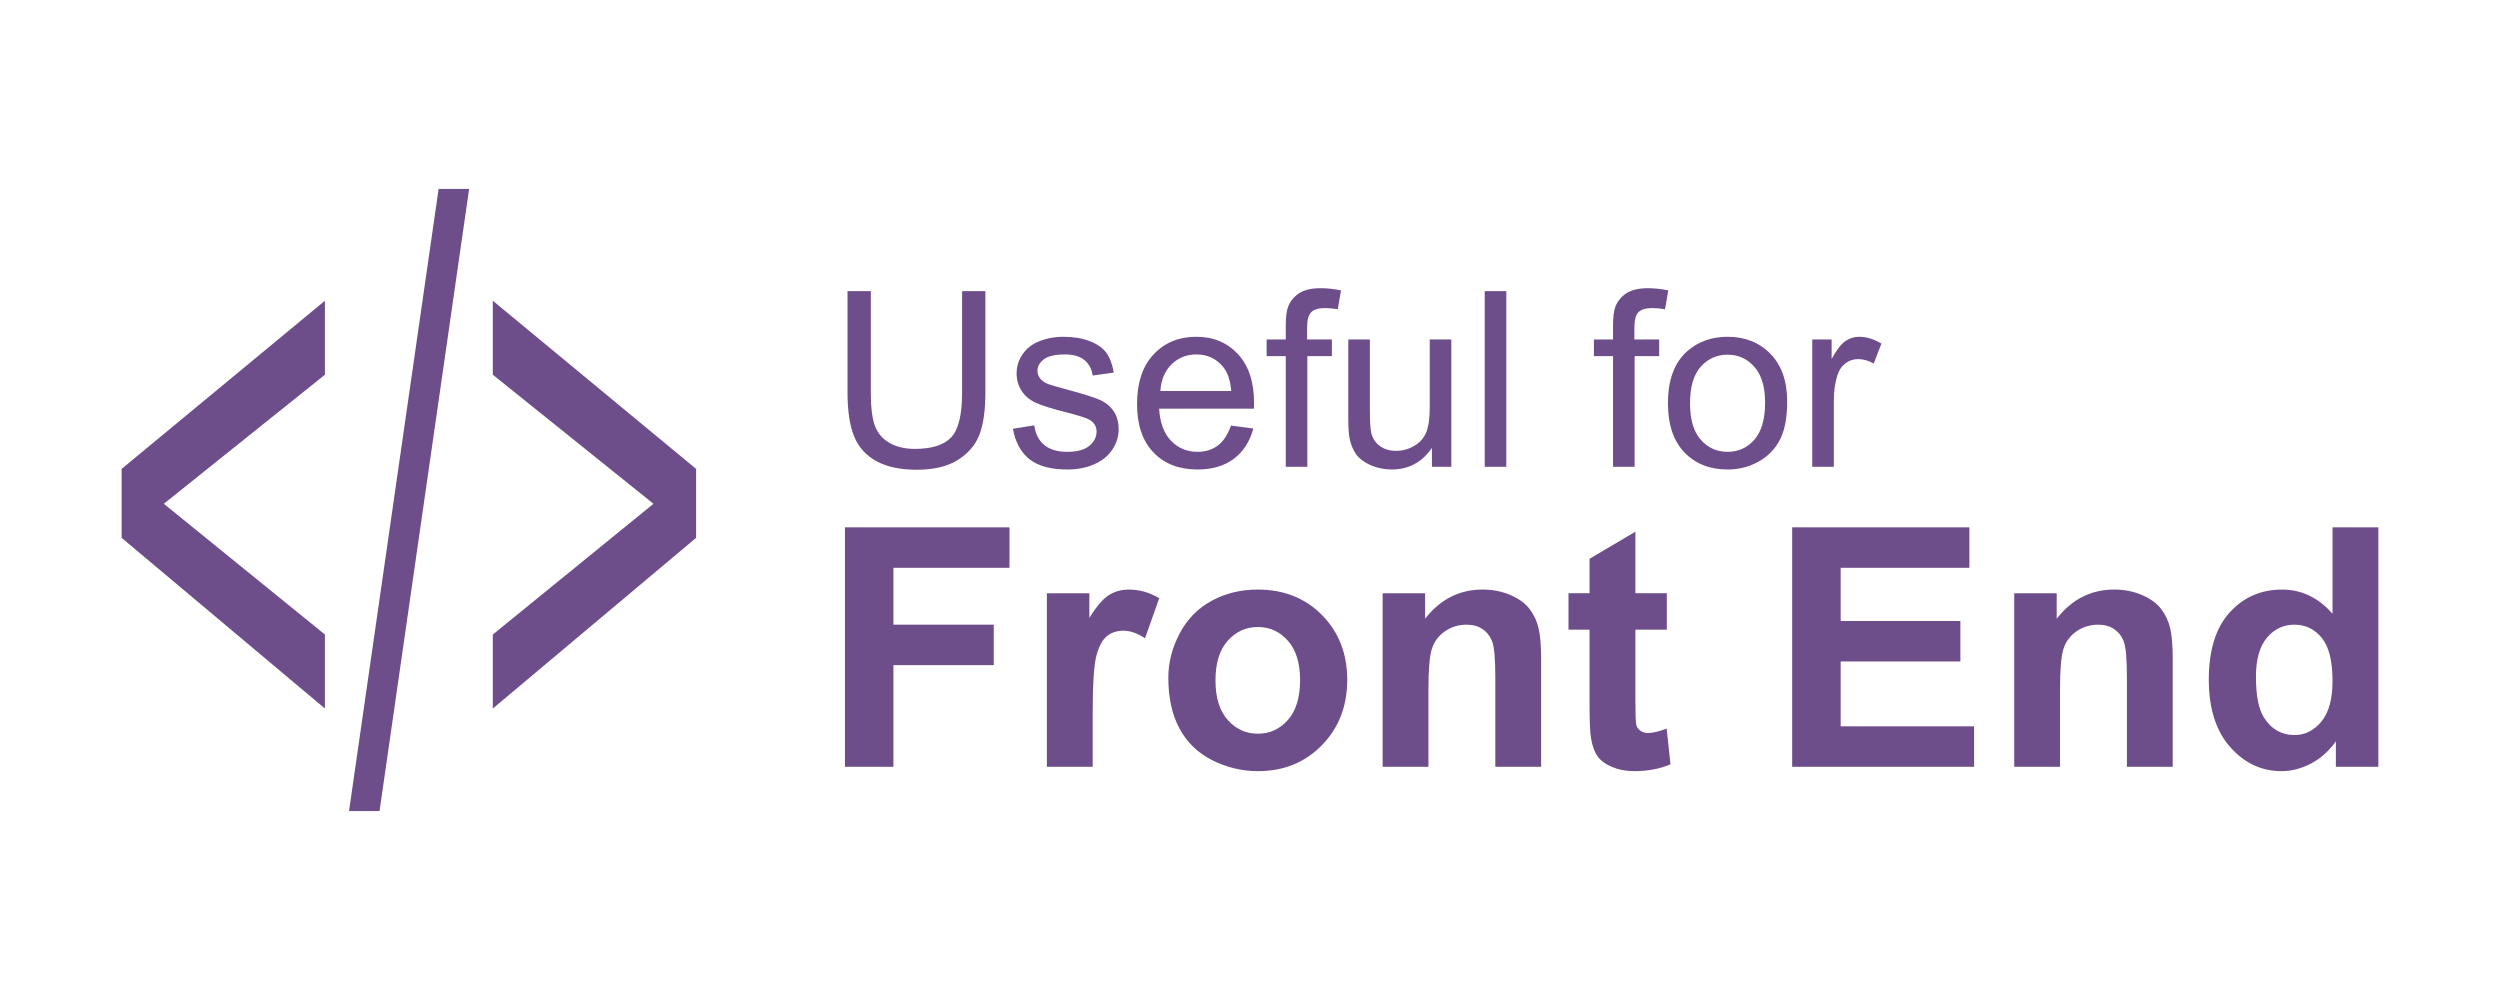 <?xml version="1.0" encoding="UTF-8"?>
<!DOCTYPE svg PUBLIC "-//W3C//DTD SVG 1.1//EN" "http://www.w3.org/Graphics/SVG/1.1/DTD/svg11.dtd">
<!-- Creator: CorelDRAW 2018 (64 Bit Versão de avaliação) -->
<svg xmlns="http://www.w3.org/2000/svg" xml:space="preserve" width="100mm" height="40mm" version="1.1" style="shape-rendering:geometricPrecision; text-rendering:geometricPrecision; image-rendering:optimizeQuality; fill-rule:evenodd; clip-rule:evenodd"
viewBox="0 0 10000 4000"
 xmlns:xlink="http://www.w3.org/1999/xlink">
 <defs>
  <style type="text/css">
   <![CDATA[
    .fil0 {fill:#6E4D8B;fill-rule:nonzero}
   ]]>
  </style>
 </defs>
 <g id="Camada_x0020_1">
  <g id="_2026600970784">
   <path class="fil0" d="M486.46 2151.37l0 -275.78 813.18 -672.62 0 295.95 -644.34 516.24 644.34 522.96 0 295.96 -813.18 -682.71zm909.66 1093.01l358.35 -2488.7 122.03 0 -358.35 2488.7 -122.03 0zm1388.31 -1093.01l-813.18 682.71 0 -295.96 642.62 -522.96 -642.62 -516.24 0 -295.95 813.18 672.62 0 275.78z"/>
   <path class="fil0" d="M3848.36 1164.56l93.22 0 0 405.78c0,70.65 -8.01,126.75 -23.88,168.3 -16.02,41.38 -44.81,75.23 -86.35,101.24 -41.71,26 -96.17,39.09 -163.89,39.09 -65.58,0 -119.39,-11.29 -161.1,-34.02 -41.87,-22.74 -71.63,-55.45 -89.46,-98.46 -17.83,-43.02 -26.82,-101.73 -26.82,-176.15l0 -405.78 93.22 0 0 405.61c0,61.01 5.73,106.15 17.01,134.94 11.29,28.95 30.59,51.35 58.23,66.89 27.47,15.7 61.17,23.55 100.91,23.55 68.04,0 116.61,-15.53 145.56,-46.45 28.95,-31.07 43.35,-90.61 43.35,-178.93l0 -405.61zm203.29 550.52l85.38 -13.73c4.74,34.18 18.15,60.35 40.07,78.67 21.91,18.15 52.66,27.31 91.92,27.31 39.74,0 69.18,-8.02 88.48,-24.21 19.14,-16.03 28.78,-35 28.78,-56.75 0,-19.46 -8.66,-34.84 -25.84,-45.96 -12.1,-7.69 -41.54,-17.34 -88.32,-29.28 -63.13,-15.86 -106.8,-29.6 -131.33,-41.21 -24.37,-11.78 -42.85,-27.81 -55.45,-48.41 -12.59,-20.45 -18.97,-43.18 -18.97,-68.04 0,-22.74 5.23,-43.67 15.54,-62.97 10.47,-19.3 24.53,-35.33 42.36,-48.09 13.41,-9.81 31.73,-18.15 54.79,-25.02 23.23,-6.87 47.92,-10.3 74.42,-10.3 39.91,0 74.91,5.72 105,17.33 30.26,11.45 52.5,27.15 66.89,46.78 14.23,19.79 24.21,46.12 29.61,79.16l-84.4 11.78c-3.76,-26.5 -14.88,-47.27 -33.2,-62.16 -18.32,-14.88 -44.16,-22.24 -77.69,-22.24 -39.41,0 -67.71,6.54 -84.55,19.63 -16.85,13.08 -25.36,28.46 -25.36,45.96 0,11.12 3.44,21.26 10.47,30.25 7.03,9.16 17.99,16.85 33.04,22.9 8.67,3.27 33.86,10.63 76.05,22.08 60.85,16.19 103.37,29.61 127.58,39.91 24.2,10.3 43.17,25.51 56.91,45.14 13.91,19.79 20.77,44.32 20.77,73.76 0,28.63 -8.34,55.61 -25.18,80.96 -16.85,25.35 -41.06,44.98 -72.62,58.88 -31.73,13.91 -67.55,20.77 -107.46,20.77 -66.07,0 -116.61,-13.73 -151.29,-41.05 -34.67,-27.47 -56.75,-68.04 -66.4,-121.85zm872.4 -12.75l89.3 11.77c-13.9,51.85 -39.91,92.25 -77.85,120.87 -37.95,28.62 -86.36,43.01 -145.4,43.01 -74.26,0 -133.14,-22.89 -176.64,-68.69 -43.51,-45.63 -65.26,-109.91 -65.26,-192.5 0,-85.38 21.92,-151.78 65.91,-198.89 44,-47.26 101.08,-70.81 171.24,-70.81 67.88,0 123.32,23.06 166.34,69.34 43.01,46.29 64.6,111.38 64.6,195.29 0,5.07 -0.16,12.75 -0.49,22.89l-379.28 0c3.27,55.78 18.97,98.63 47.43,128.23 28.29,29.61 63.79,44.49 106.15,44.49 31.56,0 58.55,-8.34 80.79,-25.03 22.41,-16.68 40.07,-43.34 53.16,-79.97zm-282.62 -138.37l283.6 0c-3.76,-42.85 -14.72,-74.91 -32.55,-96.33 -27.31,-33.21 -62.97,-49.89 -106.64,-49.89 -39.58,0 -72.78,13.25 -99.76,39.74 -26.83,26.5 -41.71,61.99 -44.65,106.48zm501.62 303.23l0 -442.58 -76.55 0 0 -66.73 76.55 0 0 -53.97c0,-34.19 2.94,-59.54 8.99,-76.06 8.34,-22.24 22.74,-40.39 43.67,-54.3 20.77,-13.9 50.05,-20.77 87.67,-20.77 24.37,0 51.19,2.95 80.63,8.67l-12.92 75.56c-17.99,-3.1 -34.84,-4.74 -50.87,-4.74 -26.17,0 -44.65,5.56 -55.61,16.68 -10.79,11.12 -16.19,31.9 -16.19,62.32l0 46.61 99.12 0 0 66.73 -98.14 0 0 442.58 -86.35 0zm584.71 0l0 -75.73c-39.58,57.74 -93.23,86.52 -161.1,86.52 -29.93,0 -57.9,-5.72 -83.91,-17.17 -26,-11.61 -45.3,-26 -57.9,-43.34 -12.59,-17.5 -21.42,-38.76 -26.49,-63.95 -3.44,-17.01 -5.23,-43.83 -5.23,-80.47l0 -315.17 86.35 0 0 281.8c0,44.98 1.8,75.4 5.24,90.94 5.39,22.74 16.84,40.4 34.51,53.32 17.5,12.92 39.09,19.46 64.93,19.46 25.84,0 50.05,-6.54 72.62,-19.79 22.57,-13.24 38.59,-31.4 48.08,-54.13 9.32,-22.74 14.07,-55.94 14.07,-99.28l0 -272.32 86.35 0 0 509.31 -77.52 0zm211.15 0l0 -702.63 86.35 0 0 702.63 -86.35 0zm513.24 0l0 -442.58 -76.55 0 0 -66.73 76.55 0 0 -53.97c0,-34.19 2.94,-59.54 8.99,-76.06 8.34,-22.24 22.74,-40.39 43.67,-54.3 20.77,-13.9 50.05,-20.77 87.67,-20.77 24.37,0 51.19,2.95 80.63,8.67l-12.92 75.56c-17.99,-3.1 -34.84,-4.74 -50.87,-4.74 -26.17,0 -44.65,5.56 -55.61,16.68 -10.79,11.12 -16.19,31.9 -16.19,62.32l0 46.61 99.12 0 0 66.73 -98.14 0 0 442.58 -86.35 0zm219.65 -254.66c0,-94.04 26.17,-163.71 78.67,-209.02 43.67,-37.62 97.16,-56.42 160.12,-56.42 69.84,0 127.09,22.89 171.57,68.69 44.33,45.63 66.57,108.93 66.57,189.56 0,65.42 -9.81,116.78 -29.44,154.23 -19.63,37.45 -48.25,66.57 -85.87,87.34 -37.45,20.77 -78.5,31.07 -122.83,31.07 -71.31,0 -128.88,-22.73 -172.87,-68.36 -44,-45.63 -65.92,-111.38 -65.92,-197.09zm88.32 0.17c0,65.09 14.23,113.83 42.69,146.05 28.62,32.39 64.44,48.58 107.78,48.58 42.86,0 78.51,-16.19 107.13,-48.74 28.46,-32.55 42.69,-82.11 42.69,-148.67 0,-62.81 -14.39,-110.4 -43.01,-142.62 -28.63,-32.39 -64.28,-48.58 -106.81,-48.58 -43.34,0 -79.16,16.03 -107.78,48.25 -28.46,32.22 -42.69,80.8 -42.69,145.73zm488.87 254.49l0 -509.31 77.52 0 0 78.02c19.79,-36.15 38.11,-60.03 54.96,-71.48 16.84,-11.61 35.32,-17.33 55.44,-17.33 29.11,0 58.72,9.15 88.81,27.31l-30.75 79.65c-20.93,-11.78 -41.87,-17.66 -62.8,-17.66 -18.81,0 -35.66,5.72 -50.54,17.01 -14.88,11.28 -25.52,26.98 -31.89,47.1 -9.65,30.58 -14.4,64.11 -14.4,100.59l0 266.1 -86.35 0z"/>
   <path class="fil0" d="M3379.8 3067.19l0 -957.76 658.12 0 0 161.86 -464.16 0 0 227.4 401.29 0 0 161.85 -401.29 0 0 406.65 -193.96 0zm990.97 0l-183.26 0 0 -694.24 169.89 0 0 98.54c29.2,-46.59 55.51,-77.14 78.92,-91.63 23.41,-14.49 49.94,-21.62 79.59,-21.62 41.91,0 82.26,11.59 121.06,34.55l-56.85 160.07c-30.99,-20.06 -59.75,-30.09 -86.28,-30.09 -25.86,0 -47.71,7.13 -65.55,21.18 -17.83,14.26 -31.88,39.68 -42.13,76.69 -10.26,37.01 -15.39,114.59 -15.39,232.53l0 214.02zm302.54 -355.59c0,-61.09 14.93,-120.17 45.03,-177.24 30.1,-57.3 72.68,-100.77 127.75,-130.87 55.06,-30.09 116.37,-45.25 184.37,-45.25 105,0 190.84,34.11 257.94,102.33 67.11,68.44 100.55,154.49 100.55,258.83 0,105.23 -33.89,192.4 -101.44,261.51 -67.77,69.11 -152.94,103.67 -255.71,103.67 -63.54,0 -124.18,-14.49 -181.92,-43.25 -57.52,-28.76 -101.44,-70.9 -131.54,-126.63 -30.1,-55.51 -45.03,-123.29 -45.03,-203.1zm188.6 9.81c0,68.89 16.28,121.72 48.83,158.29 32.77,36.78 72.9,55.06 120.83,55.06 47.71,0 87.84,-18.28 120.17,-55.06 32.33,-36.57 48.6,-89.85 48.6,-159.63 0,-68 -16.27,-120.39 -48.6,-156.95 -32.33,-36.79 -72.46,-55.07 -120.17,-55.07 -47.93,0 -88.06,18.28 -120.83,55.07 -32.55,36.56 -48.83,89.4 -48.83,158.29zm1302.65 345.78l-183.26 0 0 -353.81c0,-74.91 -4.01,-123.29 -11.81,-145.13 -8.03,-22.07 -20.74,-39.02 -38.57,-51.28 -17.84,-12.26 -39.24,-18.28 -64.21,-18.28 -32.1,0 -60.86,8.69 -86.28,26.08 -25.64,17.39 -43.02,40.58 -52.39,69.11 -9.58,28.76 -14.27,81.82 -14.27,159.41l0 313.9 -183.25 0 0 -694.24 169.88 0 0 101.88c60.86,-77.8 137.33,-116.59 229.85,-116.59 40.58,0 77.81,7.35 111.47,21.84 33.89,14.72 59.3,33.22 76.47,55.74 17.39,22.74 29.43,48.38 36.12,77.14 6.91,28.76 10.25,69.78 10.25,123.28l0 430.95zm502.73 -694.24l0 145.8 -125.74 0 0 281.13c0,57.08 1.12,90.29 3.57,99.66 2.45,9.36 7.8,17.16 16.5,23.41 8.47,6.02 18.73,9.14 30.99,9.14 17.16,0 41.69,-5.8 74.02,-17.62l15.38 142.69c-42.58,18.28 -90.74,27.42 -144.69,27.42 -33,0 -62.65,-5.57 -89.18,-16.72 -26.53,-11.15 -45.92,-25.64 -58.19,-43.25 -12.48,-17.84 -20.95,-41.69 -25.86,-72.01 -3.79,-21.4 -5.79,-64.66 -5.79,-129.98l0 -303.87 -84.28 0 0 -145.8 84.28 0 0 -137.78 183.25 -108.35 0 246.13 125.74 0zm501.4 694.24l0 -957.76 708.95 0 0 161.86 -514.99 0 0 212.68 478.88 0 0 161.86 -478.88 0 0 259.5 533.72 0 0 161.86 -727.68 0zm1522.24 0l-183.26 0 0 -353.81c0,-74.91 -4.01,-123.29 -11.81,-145.13 -8.03,-22.07 -20.74,-39.02 -38.57,-51.28 -17.84,-12.26 -39.24,-18.28 -64.21,-18.28 -32.1,0 -60.86,8.69 -86.28,26.08 -25.64,17.39 -43.02,40.58 -52.39,69.11 -9.58,28.76 -14.27,81.82 -14.27,159.41l0 313.9 -183.25 0 0 -694.24 169.88 0 0 101.88c60.86,-77.8 137.33,-116.59 229.85,-116.59 40.58,0 77.81,7.35 111.47,21.84 33.89,14.72 59.3,33.22 76.47,55.74 17.39,22.74 29.43,48.38 36.12,77.14 6.91,28.76 10.25,69.78 10.25,123.28l0 430.95zm822.43 0l-169.88 0 0 -101.88c-28.31,39.68 -61.98,69.33 -100.55,89.4 -38.56,19.84 -77.58,29.87 -116.82,29.87 -80.03,0 -148.48,-32.1 -205.55,-96.53 -56.85,-64.43 -85.39,-154.06 -85.39,-269.32 0,-117.71 27.65,-207.33 83.16,-268.64 55.51,-61.31 125.52,-91.85 210.23,-91.85 77.59,0 144.92,32.32 201.54,96.75l0 -345.56 183.26 0 0 957.76zm-489.58 -360.5c0,74.24 10.26,127.97 30.55,161.19 29.65,48.16 70.89,72.23 123.95,72.23 42.14,0 78.03,-18.06 107.46,-54.17 29.65,-36.12 44.36,-89.85 44.36,-161.63 0,-80.04 -14.26,-137.56 -43.02,-172.78 -28.76,-35.23 -65.33,-52.84 -110.14,-52.84 -43.47,0 -79.81,17.39 -109.24,52.17 -29.2,34.78 -43.92,86.72 -43.92,155.83z"/>
  </g>
 </g>
</svg>
